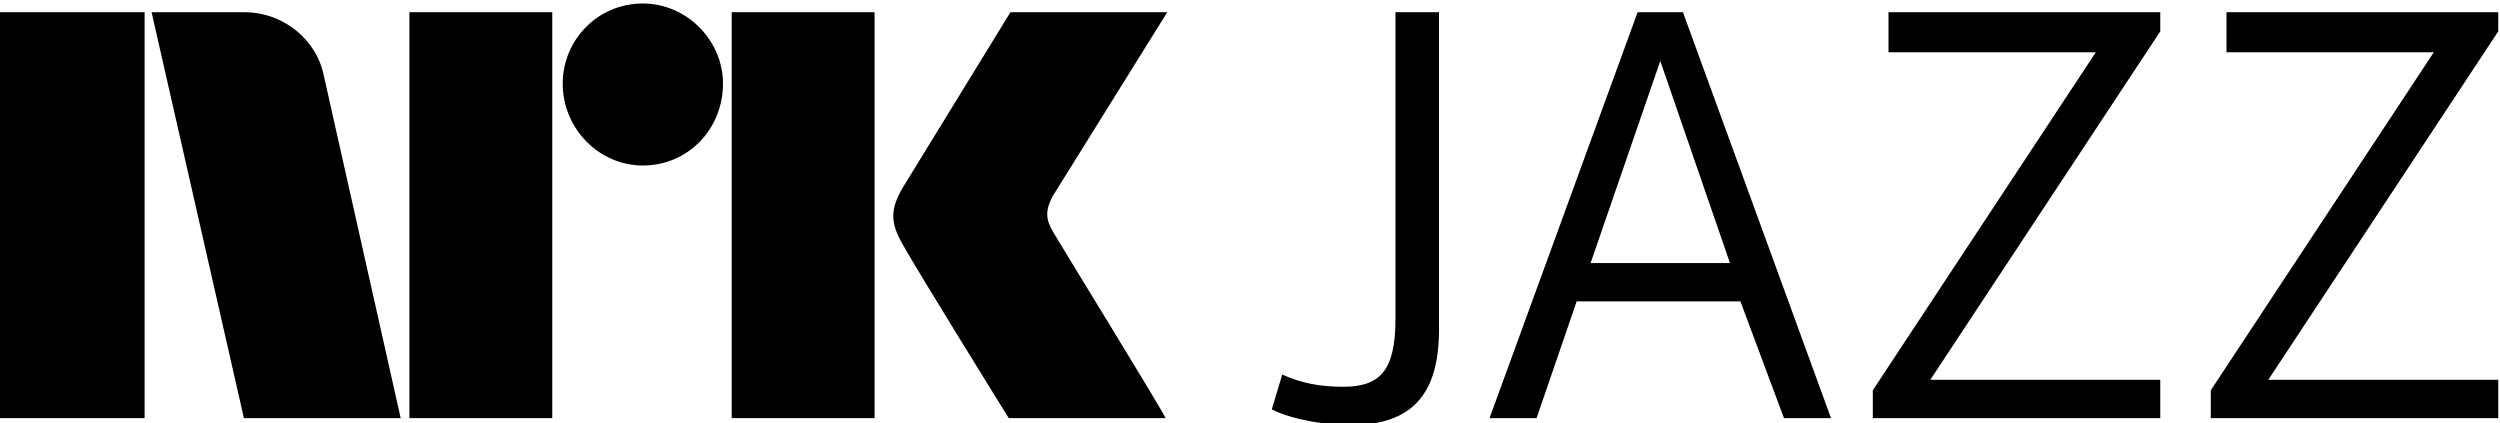 <svg id="a" enable-background="new 0 0 143.5 24.3" version="1.1" viewBox="0 0 143.5 24.3" xml:space="preserve" xmlns="http://www.w3.org/2000/svg">
<g id="c">
	<g id="d">
		<polygon id="e" class="st0" points="0 0.7 0 22.2 0 24 8.3 24 8.3 0.7"/>
		<rect id="f" class="st0" x="23.5" y=".7" width="8.2" height="23.3"/>
		<rect id="g" class="st0" x="42" y=".7" width="8.2" height="23.3"/>
		<g id="h">
			<path id="i" class="st0" d="m36.9 0.2c-2.6 0-4.6 2.1-4.6 4.6 0 2.6 2.1 4.7 4.6 4.7 2.6 0 4.6-2.1 4.6-4.7 0-2.5-2.1-4.6-4.6-4.6"/>
			<path id="j" class="st0" d="m60.5 13.4c-0.5-0.8-0.5-1.3-0.1-2.1l6.6-10.6h-9s-5.4 8.8-6.2 10.1c-0.7 1.2-0.7 2 0 3.2 0.7 1.3 6.1 10 6.1 10h9c0.1 0-6.3-10.4-6.4-10.6"/>
			<path id="k" class="st0" d="M18.6,4.4c-0.4-2.1-2.3-3.7-4.6-3.7l-5.3,0L14,24h9L18.6,4.4z"/>
		</g>
	</g>
</g>
<path id="l" class="st0" d="m82.6 18.9c0 3.8-1.6 5.5-5.1 5.5-1.4 0-3.3-0.3-4.5-0.9l0.6-2c1.1 0.5 2.2 0.7 3.5 0.7 2.1 0 3-0.9 3-3.9v-17.6h2.5v18.2z"/>
<path id="m" class="st0" d="m96.6 0.7 8.5 23.3h-2.7l-2.5-6.7h-9.4l-2.3 6.7h-2.7l8.5-23.3h2.6zm2.7 14.4-4-11.6-4 11.6h8z"/>
<path id="n" class="st0" d="M107.5,22.4l12.8-19.4h-11.9V0.7H124v1.1l-13.2,20h13.2V24h-16.5V22.4z"/>
<path id="o" class="st0" d="M126.9,22.4l12.8-19.4h-11.9V0.7h15.6v1.1l-13.2,20h13.2V24h-16.5V22.4z"/>
</svg>
